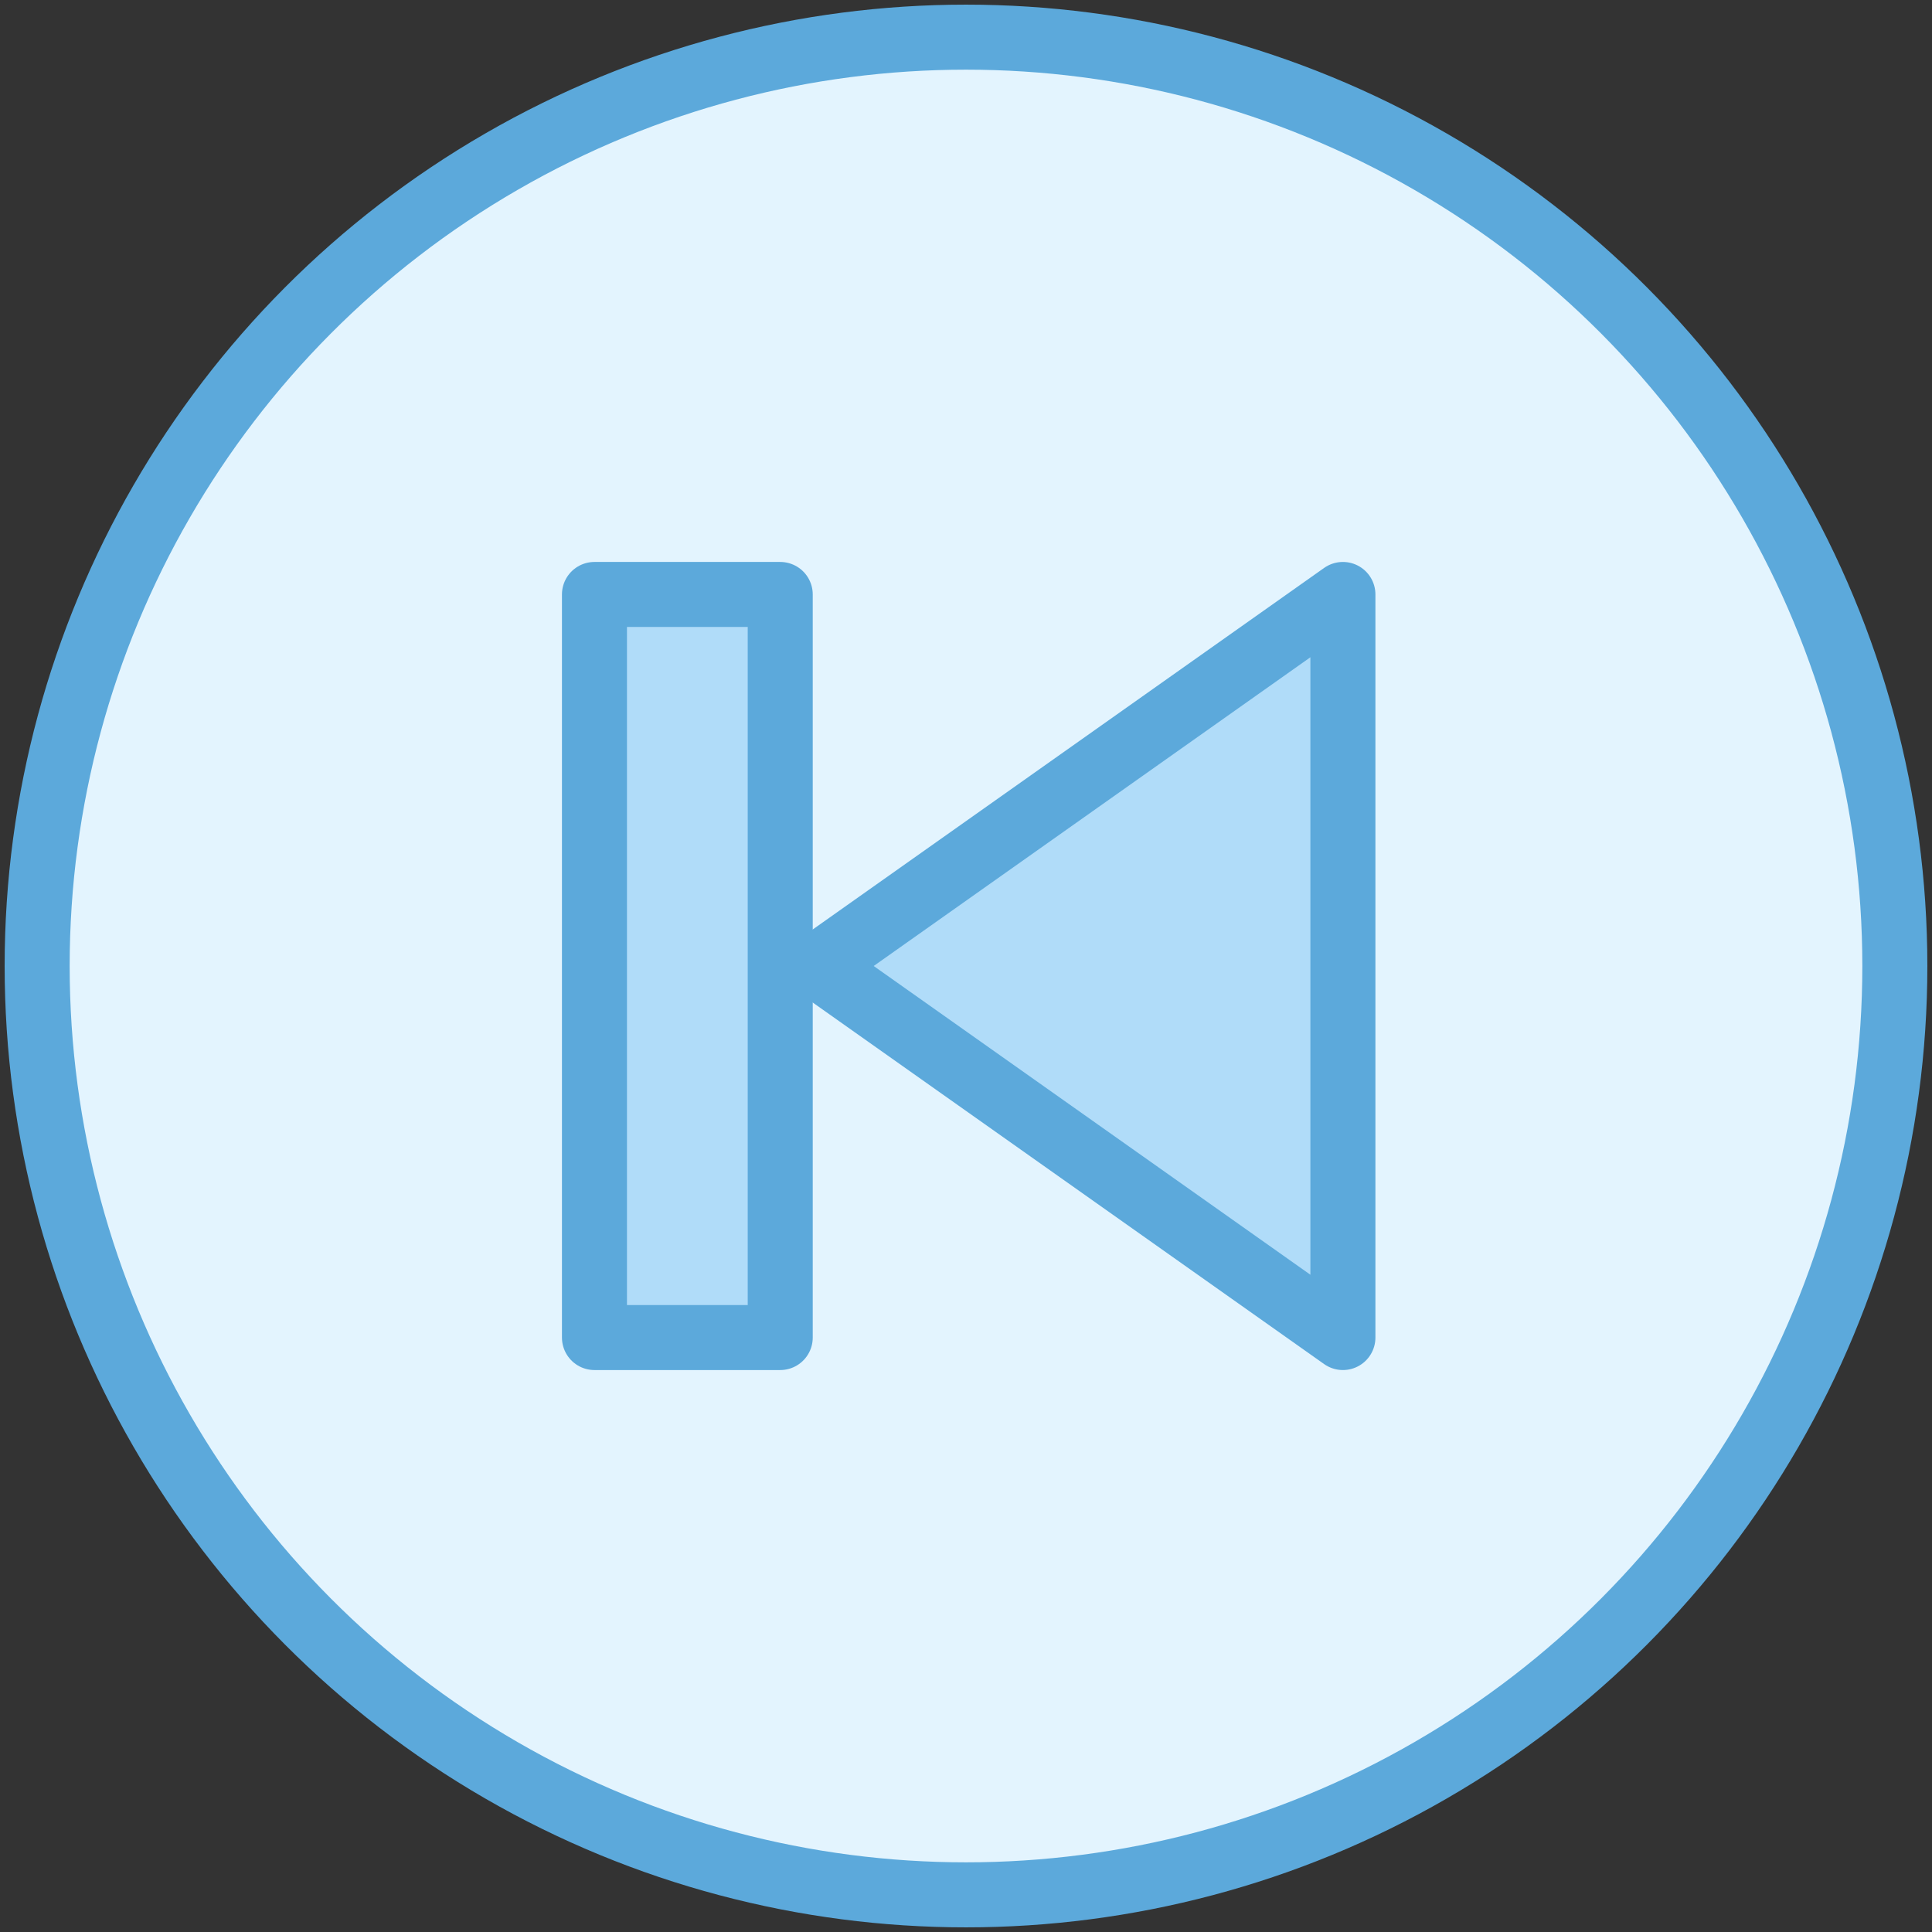 <?xml version="1.0" encoding="UTF-8" standalone="no"?>
<svg width="800px" height="800px" viewBox="0 0 104 104" version="1.1" xmlns="http://www.w3.org/2000/svg" xmlns:xlink="http://www.w3.org/1999/xlink">
    <rect x="0" y="0" width="104" height="104" fill="#333333" stroke="none"/>
    <!-- Uploaded to: SVG Repo, www.svgrepo.com, Generator: SVG Repo Mixer Tools -->
    <title>49-multimeda-back-previous</title>
    <desc>Created with Sketch.</desc>
    <defs>

</defs>
    <g id="3.Multimedia" stroke="none" stroke-width="1" fill="none" fill-rule="evenodd" stroke-linecap="round" stroke-linejoin="round">
        <g id="Multimedia-(Color)" transform="translate(-1698, -903)" stroke="#5CA9DB" stroke-width="3.5">
            <g id="49-multimeda-back-previous" transform="translate(1700, 905)">
                <circle id="Layer-1" fill="#E3F4FE" cx="50" cy="50" r="50">

</circle>
                <polygon id="Layer-2" fill="#B0DCF9" points="30 30 30 70 40 70 40 30">

</polygon>
                <polygon id="Layer-3" fill="#B0DCF9" points="42 50 70.289 70 70.289 30">

</polygon>
            </g>
        </g>
    </g>
</svg>